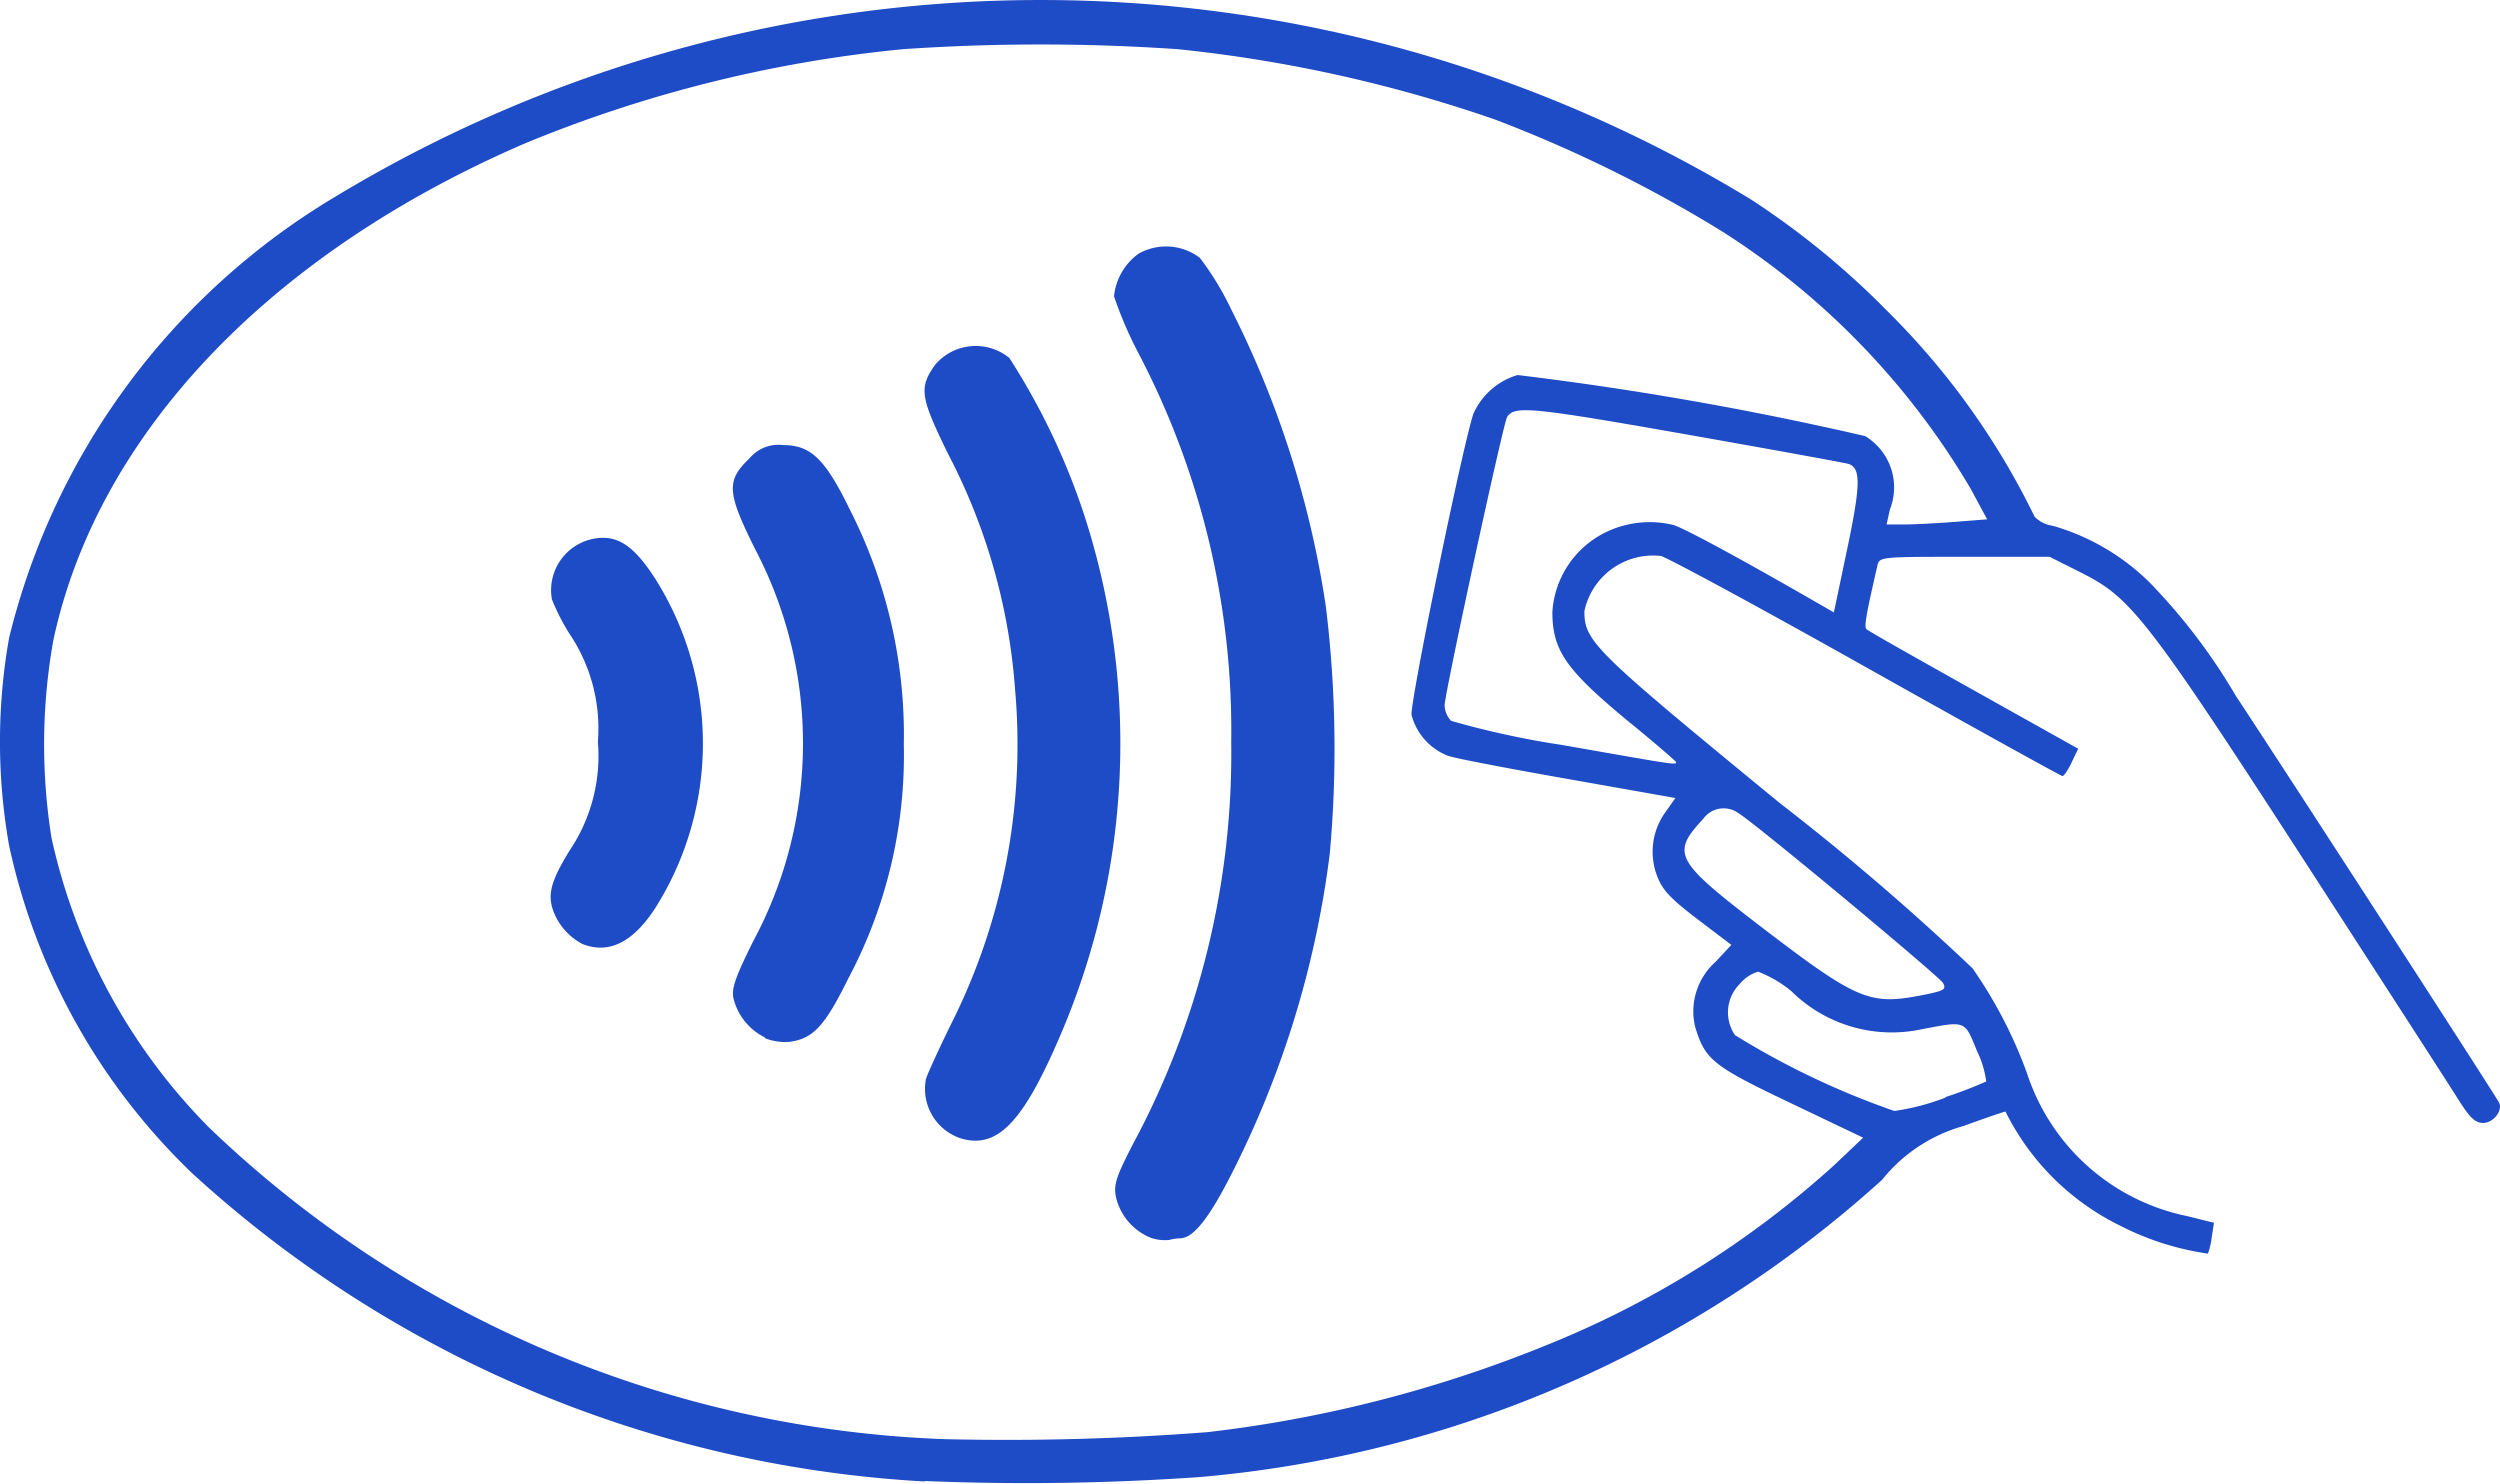 <svg xmlns="http://www.w3.org/2000/svg" width="32.017" height="19" viewBox="0 0 32.017 19">
  <path id="path2828" d="M11.843,18.973a15.125,15.125,0,0,1-9.376-3.942,8.208,8.208,0,0,1-2.35-4.2,7.622,7.622,0,0,1,0-2.664A9.091,9.091,0,0,1,4.288,2.523a17.465,17.465,0,0,1,18.148.039,10.427,10.427,0,0,1,1.729,1.416,9.621,9.621,0,0,1,1.892,2.64.406.406,0,0,0,.234.116,2.914,2.914,0,0,1,1.233.72,7.568,7.568,0,0,1,1.11,1.458c.58.877,3.206,4.932,3.366,5.2.062.1-.061.269-.2.269-.1,0-.168-.065-.313-.294-.1-.161-.772-1.2-1.489-2.31-2.534-3.925-2.672-4.107-3.378-4.46l-.371-.186h-1.09c-1.088,0-1.09,0-1.116.115-.145.628-.171.782-.14.811s.639.371,1.374.783l1.338.749-.084.175c-.046.1-.1.175-.117.175s-1.144-.623-2.5-1.385-2.547-1.407-2.644-1.434a.9.9,0,0,0-.979.706c0,.39.116.5,2.5,2.457A32.2,32.2,0,0,1,25.261,12.4a5.784,5.784,0,0,1,.7,1.35,2.733,2.733,0,0,0,2.052,1.825l.341.085-.029.186a.89.89,0,0,1-.049.209,3.582,3.582,0,0,1-1.126-.359,3.221,3.221,0,0,1-1.466-1.46c0-.005-.246.078-.54.185a2.038,2.038,0,0,0-1.04.688,14.919,14.919,0,0,1-8.761,3.809,31.911,31.911,0,0,1-3.5.049Zm3.625-.632a16.546,16.546,0,0,0,4.323-1.108,12.342,12.342,0,0,0,3.7-2.312l.37-.351-.932-.445c-1-.476-1.093-.554-1.221-.98a.852.852,0,0,1,.265-.829l.2-.215-.432-.328c-.342-.26-.449-.373-.515-.545a.867.867,0,0,1,.1-.823l.131-.185L20.1,9.98c-.751-.132-1.451-.265-1.555-.3a.77.77,0,0,1-.467-.522c-.029-.123.64-3.389.79-3.855a.894.894,0,0,1,.568-.5,42.2,42.2,0,0,1,4.45.782.767.767,0,0,1,.317.941l-.042.191h.223c.122,0,.412-.015.644-.033l.421-.033-.209-.388a9.788,9.788,0,0,0-3.186-3.3,17.2,17.2,0,0,0-2.91-1.433,18.023,18.023,0,0,0-4.059-.9,25.747,25.747,0,0,0-3.522,0,16.977,16.977,0,0,0-4.825,1.2C3.455,3.242,1.248,5.56.683,8.2a7.6,7.6,0,0,0-.024,2.527,7.571,7.571,0,0,0,2.013,3.708A14.346,14.346,0,0,0,12.1,18.431,33.431,33.431,0,0,0,15.468,18.341Zm-.723-2.486a.743.743,0,0,1-.455-.534c-.028-.151.006-.256.223-.675A10.576,10.576,0,0,0,15.768,9.5,10.41,10.41,0,0,0,14.594,4.55a5.15,5.15,0,0,1-.327-.755.768.768,0,0,1,.316-.547.715.715,0,0,1,.784.055,3.705,3.705,0,0,1,.4.658A12.509,12.509,0,0,1,16.98,7.768a14.936,14.936,0,0,1,.05,3.165,12.447,12.447,0,0,1-1.148,3.88c-.358.741-.583,1.046-.771,1.046a.557.557,0,0,0-.137.021.562.562,0,0,1-.23-.026ZM12.308,14.58a.667.667,0,0,1-.449-.764c.022-.07.169-.391.328-.714A7.966,7.966,0,0,0,13,8.832a7.709,7.709,0,0,0-.858-3.019c-.358-.732-.375-.845-.167-1.14a.681.681,0,0,1,.952-.088,8.776,8.776,0,0,1,.955,2,9.479,9.479,0,0,1-.31,6.692C13.1,14.375,12.774,14.716,12.308,14.58ZM9.8,13.288a.759.759,0,0,1-.406-.5c-.028-.126.02-.265.25-.73a5.354,5.354,0,0,0,.028-5.023C9.306,6.3,9.3,6.157,9.6,5.868a.483.483,0,0,1,.428-.168c.356,0,.541.179.859.833a6.346,6.346,0,0,1,.688,3,6.1,6.1,0,0,1-.712,3c-.3.607-.448.767-.747.809a.7.7,0,0,1-.324-.048Zm-2.344-1.2a.79.79,0,0,1-.381-.454c-.058-.2-.011-.364.22-.742A2.165,2.165,0,0,0,7.657,9.5a2.165,2.165,0,0,0-.365-1.385,2.729,2.729,0,0,1-.224-.44A.671.671,0,0,1,7.6,6.9c.3-.057.514.079.794.516a3.948,3.948,0,0,1,0,4.21c-.286.443-.6.6-.94.461ZM24.916,14.05a5.267,5.267,0,0,0,.521-.2,1.231,1.231,0,0,0-.116-.385c-.163-.4-.136-.393-.713-.283a1.829,1.829,0,0,1-1.667-.489,1.538,1.538,0,0,0-.426-.249.49.49,0,0,0-.236.159.515.515,0,0,0-.059.654,10.286,10.286,0,0,0,2.04.971,2.947,2.947,0,0,0,.657-.172Zm-.27-1.311c.254-.051.282-.069.238-.15s-2.418-2.057-2.623-2.177a.321.321,0,0,0-.448.075c-.411.441-.363.534.7,1.351C23.8,12.823,23.939,12.881,24.646,12.739Zm-3.18-2.977c0-.012-.269-.244-.6-.514-.811-.668-.985-.917-.985-1.411A1.22,1.22,0,0,1,20.6,6.8a1.289,1.289,0,0,1,.834-.076c.157.052.864.435,1.845,1l.207.119.17-.808c.174-.827.178-1.044.016-1.094-.049-.015-.995-.187-2.1-.382-1.965-.346-2.179-.366-2.271-.218-.049.079-.8,3.543-.8,3.691a.3.3,0,0,0,.083.2,11.135,11.135,0,0,0,1.417.308C21.422,9.79,21.466,9.8,21.466,9.762Z" transform="translate(0 0)" fill="#1e4bc6"/>
</svg>
